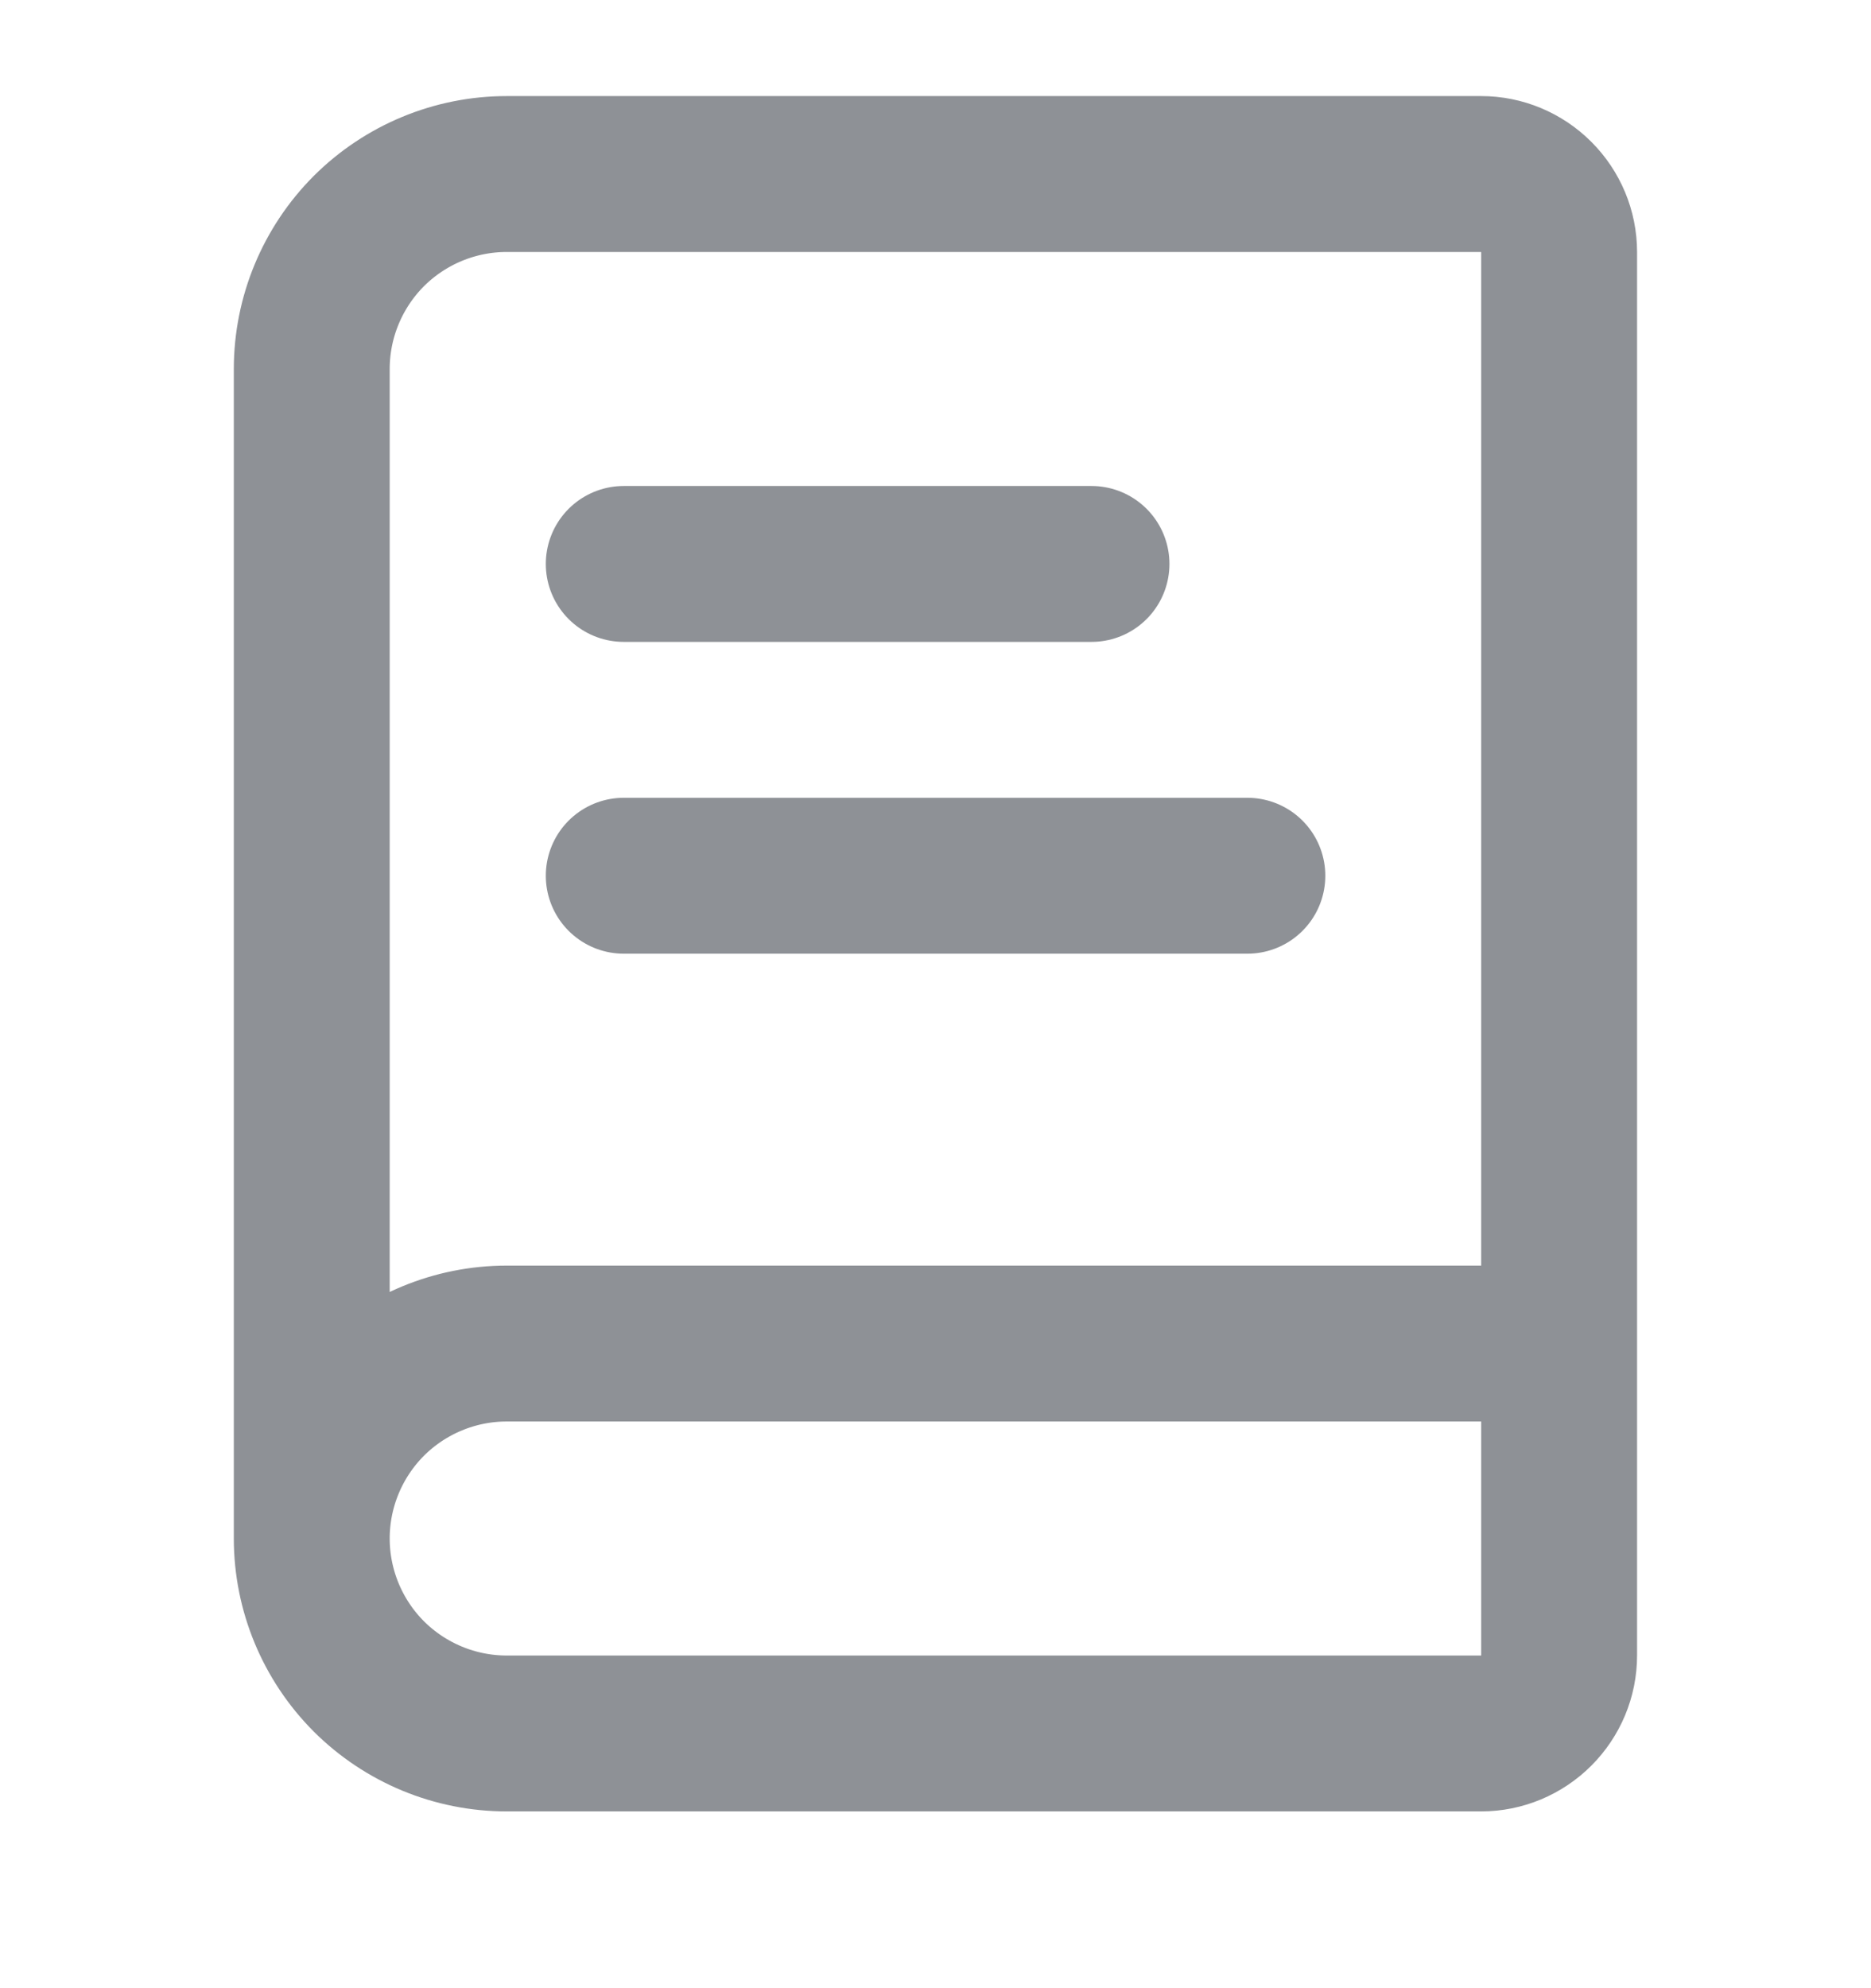 <svg width="16" height="17" viewBox="0 0 16 17" fill="none" xmlns="http://www.w3.org/2000/svg">
<path d="M2.666 13.155V3.155C2.666 2.713 2.842 2.289 3.154 1.976C3.467 1.664 3.891 1.488 4.333 1.488H12.666C12.843 1.488 13.012 1.559 13.137 1.684C13.262 1.809 13.333 1.978 13.333 2.155V14.155C13.333 14.332 13.262 14.501 13.137 14.626C13.012 14.751 12.843 14.822 12.666 14.822H4.333C3.891 14.822 3.467 14.646 3.154 14.334C2.842 14.021 2.666 13.597 2.666 13.155ZM2.666 13.155C2.666 12.713 2.842 12.289 3.154 11.976C3.467 11.664 3.891 11.488 4.333 11.488H13.333" stroke="#8E9196" stroke-width="1.333" stroke-linecap="round" stroke-linejoin="round"/>
<path d="M5.334 7.488H10.667" stroke="#8E9196" stroke-width="1.333" stroke-linecap="round" stroke-linejoin="round"/>
<path d="M5.334 4.822H9.334" stroke="#8E9196" stroke-width="1.333" stroke-linecap="round" stroke-linejoin="round"/>
</svg>
